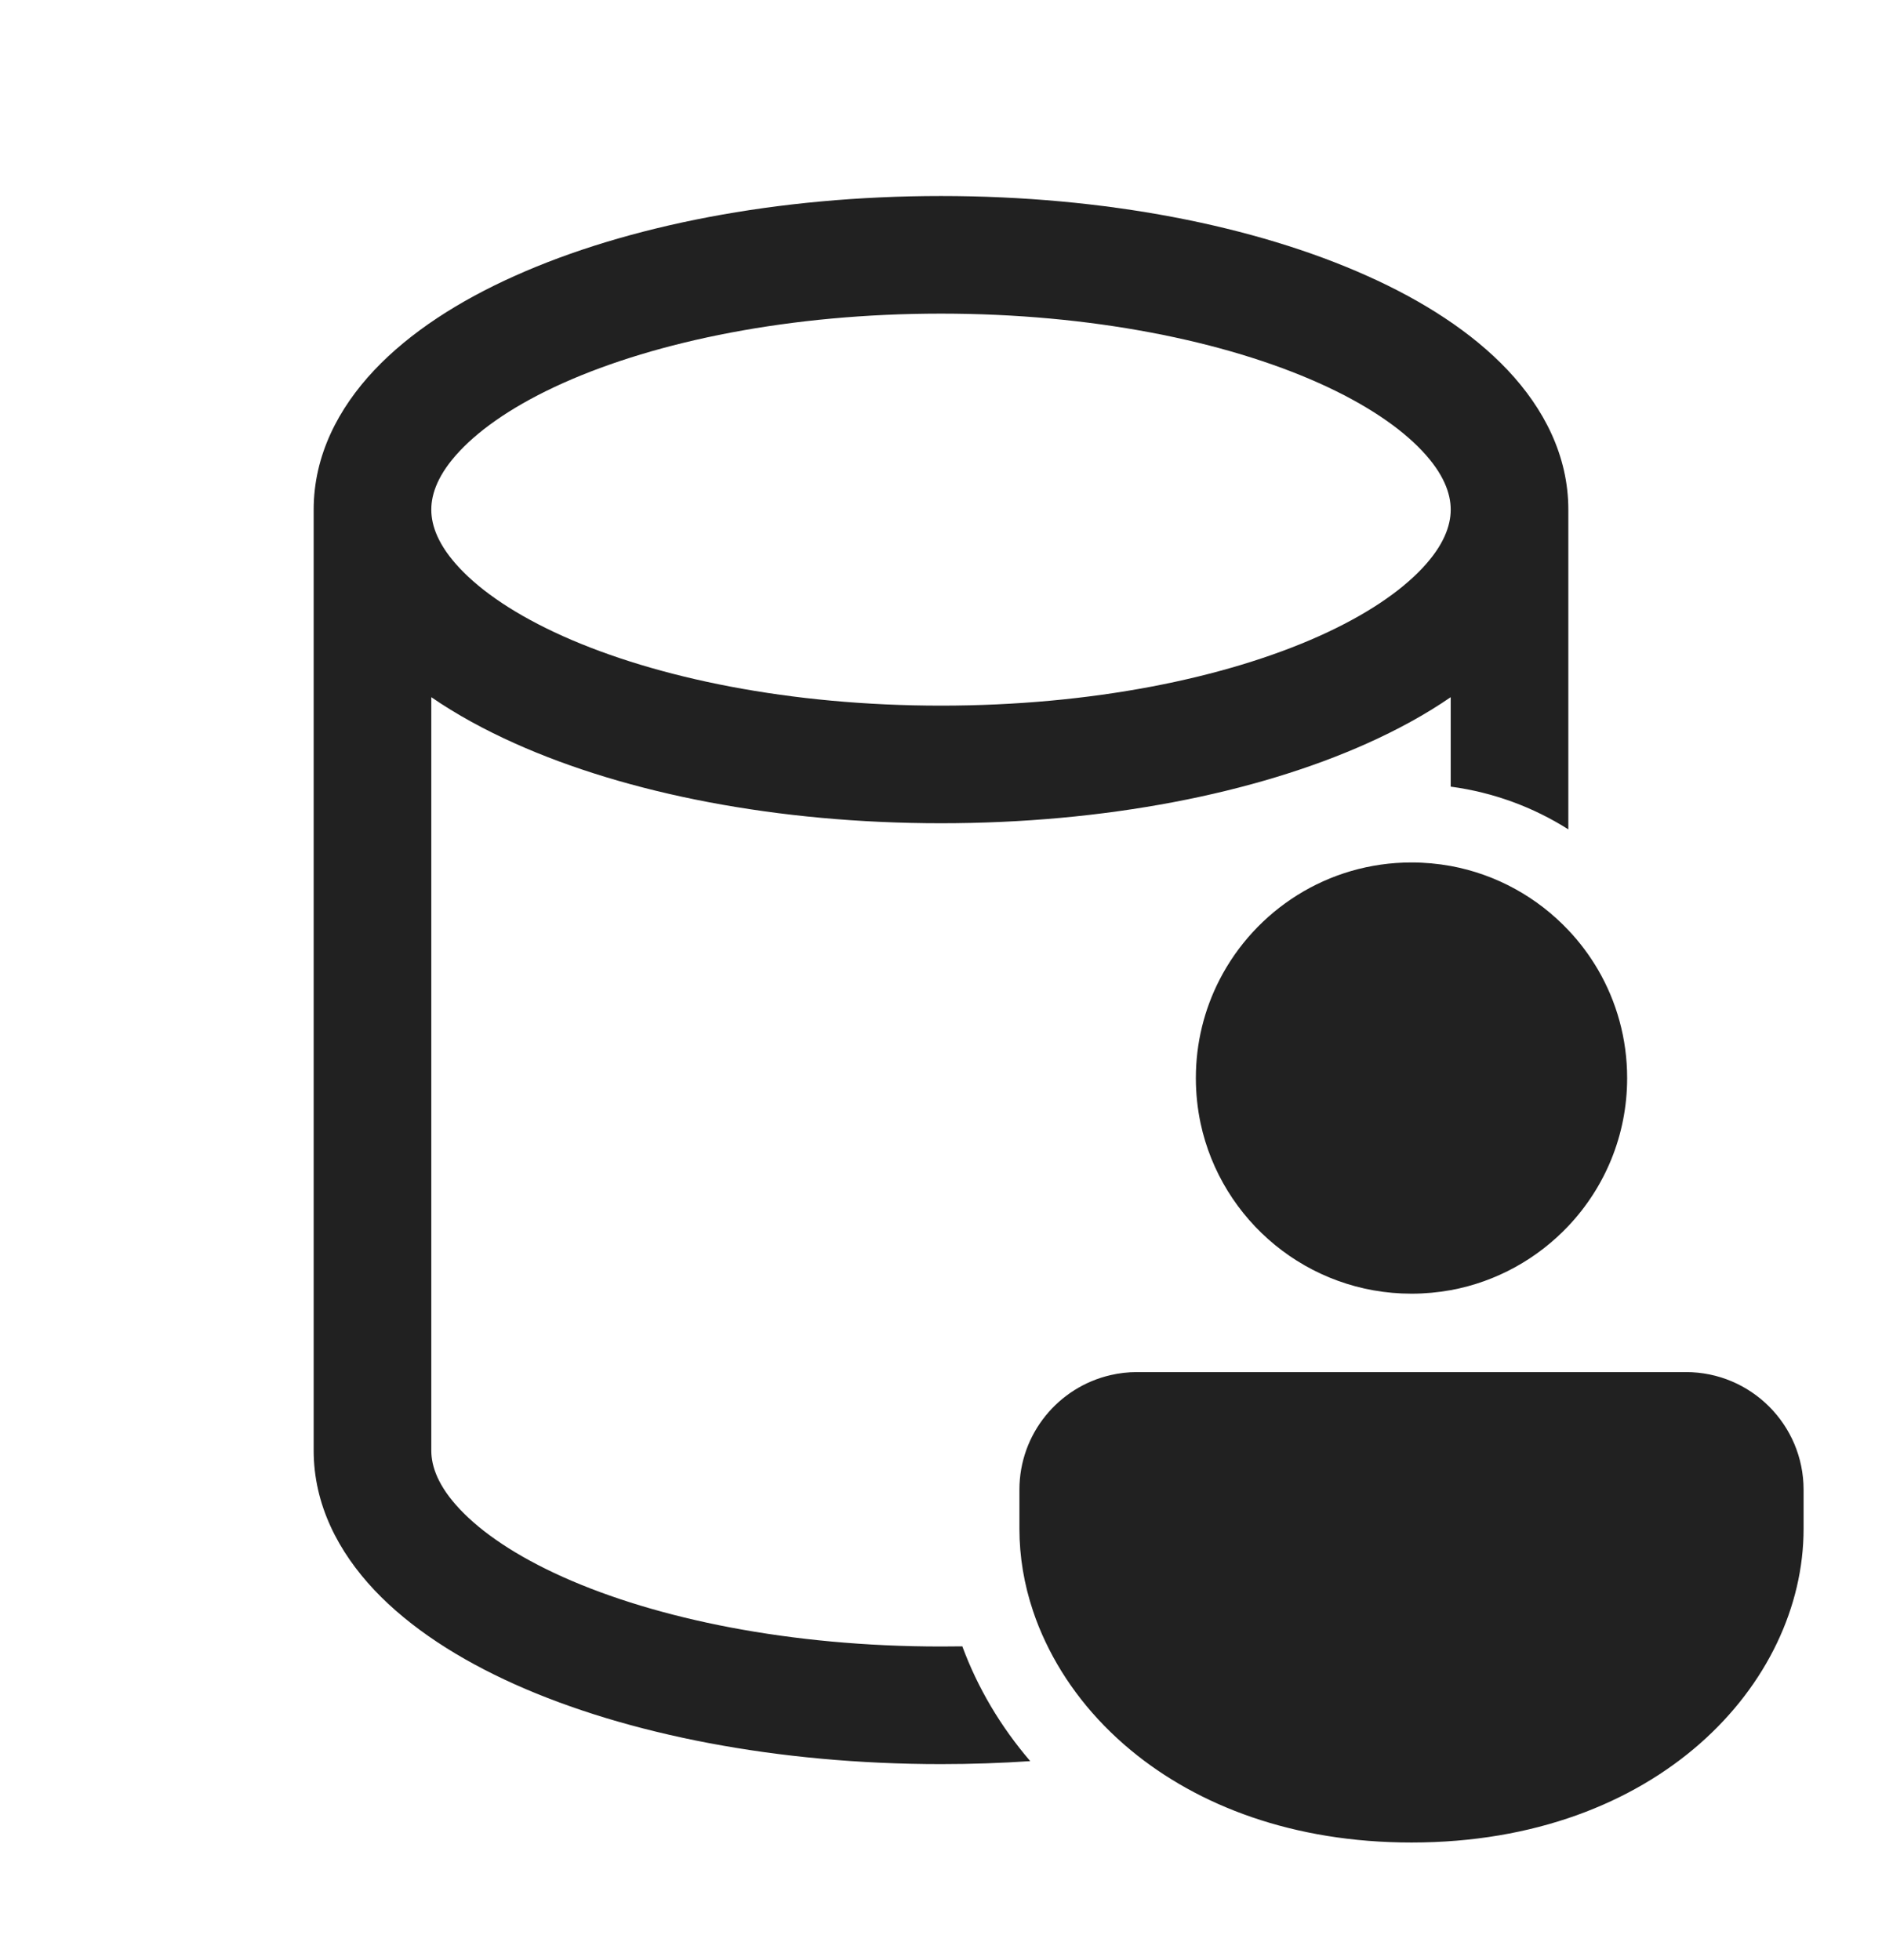 <svg width="24" height="25" viewBox="0 0 24 25" fill="none" xmlns="http://www.w3.org/2000/svg">
<path d="M4 6.5C4 5.809 4.315 5.207 4.774 4.72C5.229 4.238 5.853 3.837 6.567 3.518C7.996 2.877 9.917 2.5 12 2.5C14.083 2.5 16.004 2.877 17.433 3.518C18.147 3.837 18.771 4.238 19.226 4.72C19.685 5.207 20 5.809 20 6.5V10.578C19.555 10.296 19.046 10.106 18.5 10.033V8.892C18.179 9.113 17.819 9.309 17.433 9.482C16.004 10.123 14.083 10.5 12 10.5C9.917 10.5 7.996 10.123 6.567 9.482C6.181 9.309 5.821 9.113 5.5 8.892V18.5C5.5 18.707 5.59 18.959 5.865 19.25C6.144 19.546 6.582 19.846 7.18 20.114C8.375 20.649 10.079 21 12 21C12.091 21 12.182 20.999 12.272 20.998C12.467 21.526 12.759 22.02 13.138 22.462C12.766 22.487 12.386 22.5 12 22.5C9.917 22.5 7.996 22.123 6.567 21.483C5.853 21.163 5.229 20.762 4.774 20.28C4.315 19.793 4 19.191 4 18.5V6.5ZM5.5 6.5C5.5 6.707 5.59 6.959 5.865 7.25C6.144 7.546 6.582 7.846 7.18 8.114C8.375 8.649 10.079 9 12 9C13.921 9 15.625 8.649 16.82 8.114C17.418 7.846 17.856 7.546 18.135 7.25C18.41 6.959 18.5 6.707 18.5 6.5C18.5 6.293 18.41 6.041 18.135 5.75C17.856 5.454 17.418 5.154 16.82 4.886C15.625 4.351 13.921 4 12 4C10.079 4 8.375 4.351 7.18 4.886C6.582 5.154 6.144 5.454 5.865 5.75C5.59 6.041 5.5 6.293 5.5 6.5ZM18.5 11.045C19.086 11.153 19.607 11.447 20 11.863C20.145 12.016 20.272 12.186 20.379 12.369C20.615 12.775 20.75 13.247 20.75 13.75C20.75 14.481 20.465 15.145 20 15.637C19.607 16.053 19.086 16.347 18.5 16.455C18.338 16.484 18.171 16.5 18 16.5C16.679 16.5 15.575 15.568 15.31 14.326C15.271 14.14 15.25 13.948 15.25 13.75C15.25 13.3 15.358 12.875 15.55 12.5C16.005 11.61 16.931 11 18 11C18.171 11 18.338 11.016 18.5 11.045ZM14.5 17.5C14.385 17.5 14.273 17.513 14.165 17.538C13.498 17.69 13 18.287 13 19V19.5C13 19.852 13.059 20.207 13.175 20.551C13.219 20.683 13.272 20.814 13.333 20.942C13.573 21.45 13.94 21.925 14.421 22.323C15.274 23.03 16.489 23.5 18 23.5C21.14 23.5 23 21.471 23 19.5V19C23 18.172 22.328 17.5 21.5 17.5H14.5Z" fill="#212121"/>
</svg>
